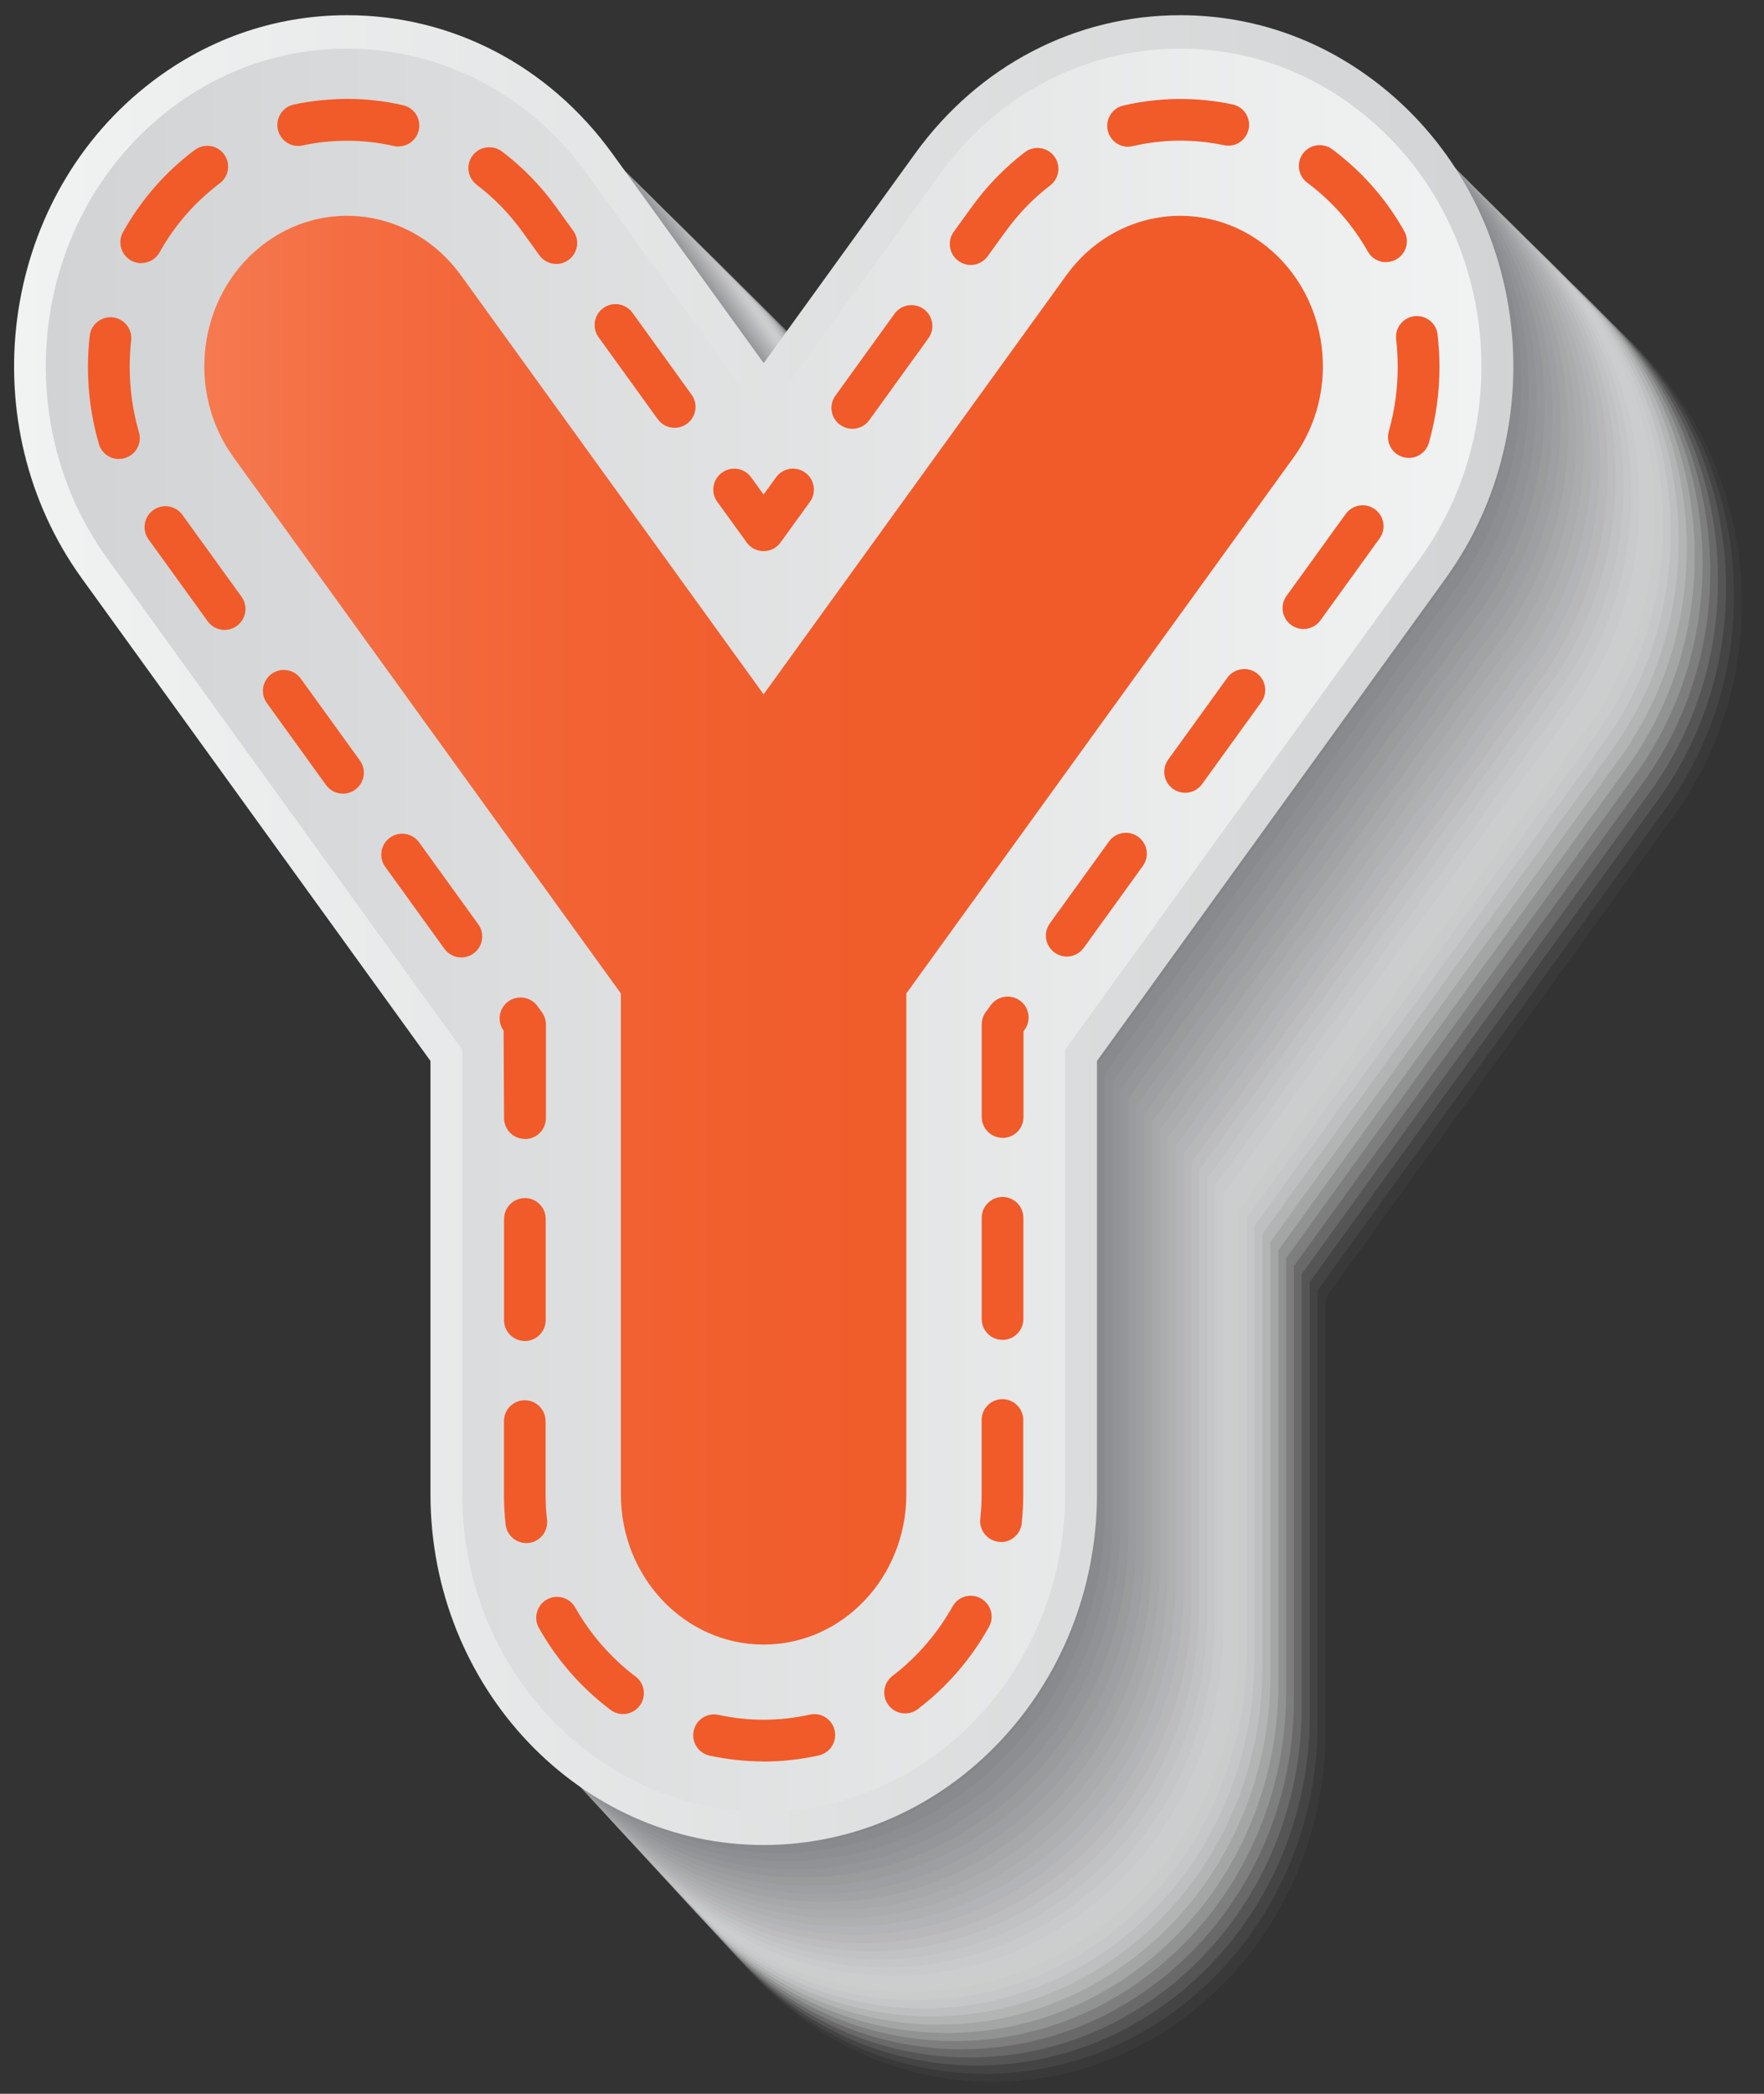 <svg width="75" height="89" viewBox="0 0 75 89" fill="none" xmlns="http://www.w3.org/2000/svg">
<rect x="0" y="0" width="75" height="89" fill="#333333" stroke="none"/>
<g style="mix-blend-mode:multiply">
<path opacity="0.03" d="M42.199 88.498C34.393 88.498 28.045 81.811 28.045 73.591V55.175L13.227 34.666C8.503 28.126 9.71 18.755 15.921 13.778C18.406 11.789 21.37 10.733 24.489 10.733C28.954 10.733 33.058 12.878 35.761 16.614L42.204 25.531L48.647 16.614C51.346 12.878 55.455 10.733 59.919 10.733C63.039 10.733 66.002 11.784 68.483 13.773C74.694 18.75 75.906 28.122 71.177 34.661L56.359 55.17V73.586C56.359 81.806 50.011 88.493 42.204 88.493L42.199 88.498Z" fill="#FBFBFB"/>
<path opacity="0.06" d="M41.877 88.152C34.081 88.152 27.732 81.47 27.732 73.259V54.843L12.91 34.334C8.19 27.799 9.397 18.437 15.604 13.46C18.089 11.472 21.048 10.42 24.163 10.42C28.622 10.42 32.727 12.56 35.425 16.297L41.877 25.223L48.33 16.297C51.028 12.565 55.133 10.42 59.592 10.42C62.707 10.42 65.671 11.472 68.151 13.46C74.358 18.433 75.565 27.794 70.845 34.334L56.023 54.843V73.259C56.023 81.47 49.679 88.152 41.877 88.152Z" fill="#F7F7F7"/>
<path opacity="0.1" d="M41.551 87.802C33.759 87.802 27.415 81.125 27.415 72.918V54.498L12.593 33.984C7.873 27.454 9.08 18.097 15.282 13.129C17.762 11.14 20.721 10.089 23.836 10.089C28.291 10.089 32.395 12.229 35.089 15.961L41.546 24.901L48.008 15.961C50.702 12.229 54.806 10.089 59.261 10.089C62.376 10.089 65.335 11.14 67.815 13.125C74.017 18.092 75.224 27.449 70.509 33.979L55.687 54.493V72.913C55.687 81.12 49.348 87.797 41.551 87.797V87.802Z" fill="#F3F3F3"/>
<path opacity="0.13" d="M41.229 87.456C33.441 87.456 27.107 80.784 27.107 72.587V54.161L12.28 33.643C7.565 27.117 8.772 17.77 14.969 12.802C17.45 10.818 20.404 9.767 23.514 9.767C27.964 9.767 32.064 11.907 34.758 15.634L41.224 24.584L47.691 15.634C50.385 11.907 54.484 9.767 58.934 9.767C62.044 9.767 65.003 10.818 67.479 12.802C73.676 17.77 74.883 27.117 70.168 33.643L55.341 54.161V72.587C55.341 80.788 49.007 87.456 41.219 87.456H41.229Z" fill="#EFEFEF"/>
<path opacity="0.16" d="M40.902 87.11C33.12 87.11 26.79 80.443 26.79 72.251V53.821L11.963 33.302C7.253 26.782 8.455 17.438 14.647 12.48C17.123 10.496 20.077 9.445 23.188 9.445C27.638 9.445 31.733 11.581 34.426 15.308L40.902 24.272L47.379 15.308C50.072 11.581 54.167 9.445 58.612 9.445C61.723 9.445 64.677 10.496 67.153 12.476C73.345 17.439 74.552 26.777 69.841 33.297L55.014 53.816V72.246C55.014 80.438 48.685 87.106 40.902 87.106V87.11Z" fill="#EBEBEB"/>
<path opacity="0.19" d="M40.58 86.76C32.807 86.76 26.478 80.097 26.478 71.914V53.479L11.646 32.956C6.94 26.44 8.143 17.107 14.33 12.149C16.806 10.165 19.755 9.118 22.866 9.118C27.311 9.118 31.406 11.254 34.095 14.976L40.58 23.949L47.066 14.976C49.755 11.254 53.845 9.118 58.295 9.118C61.401 9.118 64.355 10.165 66.831 12.149C73.018 17.107 74.225 26.44 69.515 32.956L54.683 53.479V71.914C54.683 80.102 48.358 86.76 40.58 86.76Z" fill="#E6E7E7"/>
<path opacity="0.23" d="M40.254 86.414C32.485 86.414 26.165 79.756 26.165 71.578V53.143L11.334 32.62C6.633 26.109 7.835 16.785 14.018 11.827C16.494 9.848 19.438 8.796 22.544 8.796C26.984 8.796 31.074 10.932 33.763 14.649L40.258 23.637L46.754 14.649C49.443 10.932 53.528 8.796 57.973 8.796C61.079 8.796 64.028 9.843 66.499 11.822C72.682 16.776 73.884 26.104 69.183 32.615L54.352 53.143V71.578C54.352 79.761 48.032 86.414 40.263 86.414H40.254Z" fill="#E2E3E3"/>
<path opacity="0.26" d="M39.927 86.064C32.163 86.064 25.848 79.415 25.848 71.237V52.797L11.016 32.269C6.315 25.763 7.518 16.444 13.696 11.495C16.167 9.516 19.111 8.469 22.217 8.469C26.657 8.469 30.743 10.6 33.427 14.318L39.932 23.315L46.436 14.313C49.12 10.596 53.206 8.465 57.647 8.465C60.747 8.465 63.697 9.511 66.168 11.491C72.346 16.439 73.548 25.758 68.847 32.265L54.011 52.793V71.232C54.011 79.406 47.696 86.059 39.932 86.059L39.927 86.064Z" fill="#DEDFE0"/>
<path opacity="0.29" d="M39.605 85.718C31.846 85.718 25.536 79.075 25.536 70.906V52.462L10.699 31.929C6.003 25.427 7.205 16.117 13.379 11.169C15.85 9.189 18.794 8.143 21.895 8.143C26.331 8.143 30.412 10.274 33.096 13.986L39.605 22.998L46.114 13.986C48.799 10.274 52.88 8.143 57.315 8.143C60.416 8.143 63.361 9.19 65.827 11.164C72 16.113 73.203 25.422 68.507 31.924L53.67 52.457V70.901C53.67 79.07 47.36 85.713 39.6 85.713L39.605 85.718Z" fill="#DADBDC"/>
<path opacity="0.32" d="M39.279 85.372C31.529 85.372 25.218 78.733 25.218 70.569V52.12L10.382 31.588C5.69 25.091 6.888 15.786 13.057 10.847C15.523 8.872 18.468 7.825 21.564 7.825C25.995 7.825 30.076 9.952 32.755 13.664L39.274 22.685L45.792 13.659C48.472 9.947 52.553 7.821 56.984 7.821C60.08 7.821 63.024 8.867 65.491 10.842C71.659 15.786 72.862 25.091 68.17 31.583L53.329 52.12V70.569C53.329 78.733 47.023 85.372 39.269 85.372H39.279Z" fill="#D6D7D8"/>
<path opacity="0.35" d="M38.957 85.022C31.212 85.022 24.911 78.388 24.911 70.233V51.779L10.07 31.242C5.383 24.75 6.581 15.454 12.744 10.515C15.211 8.541 18.151 7.494 21.247 7.494C25.673 7.494 29.754 9.62 32.433 13.328L38.961 22.363L45.49 13.328C48.169 9.62 52.245 7.494 56.671 7.494C59.767 7.494 62.707 8.536 65.174 10.511C71.338 15.45 72.535 24.75 67.849 31.237L53.007 51.775V70.229C53.007 78.383 46.706 85.017 38.961 85.017L38.957 85.022Z" fill="#D2D3D4"/>
<path opacity="0.39" d="M38.63 84.676C30.89 84.676 24.593 78.047 24.593 69.897V51.438L9.752 30.896C5.066 24.414 6.263 15.123 12.422 10.184C14.884 8.209 17.824 7.167 20.915 7.167C25.341 7.167 29.413 9.294 32.092 12.997L38.63 22.046L45.168 12.997C47.842 9.294 51.918 7.167 56.345 7.167C59.436 7.167 62.376 8.209 64.838 10.184C70.996 15.118 72.194 24.409 67.512 30.896L52.666 51.438V69.897C52.666 78.047 46.37 84.676 38.63 84.676Z" fill="#CECFD0"/>
<path opacity="0.42" d="M38.308 84.326C30.573 84.326 24.281 77.701 24.281 69.556V51.097L9.435 30.555C4.753 24.077 5.951 14.791 12.105 9.862C14.567 7.892 17.502 6.845 20.593 6.845C25.015 6.845 29.086 8.967 31.761 12.67L38.308 21.729L44.855 12.67C47.53 8.967 51.601 6.845 56.023 6.845C59.114 6.845 62.049 7.887 64.511 9.857C70.665 14.786 71.863 24.073 67.181 30.551L52.335 51.093V69.551C52.335 77.696 46.043 84.321 38.308 84.321V84.326Z" fill="#CACBCC"/>
<path opacity="0.45" d="M37.981 83.98C30.256 83.98 23.969 77.36 23.969 69.224V50.761L9.123 30.214C4.446 23.741 5.643 14.464 11.788 9.535C14.25 7.565 17.18 6.523 20.271 6.523C24.688 6.523 28.755 8.644 31.43 12.343L37.981 21.416L44.538 12.343C47.213 8.644 51.279 6.523 55.696 6.523C58.783 6.523 61.718 7.565 64.175 9.535C70.324 14.464 71.522 23.741 66.845 30.214L51.999 50.761V69.224C51.999 77.36 45.712 83.98 37.986 83.98H37.981Z" fill="#C6C7C8"/>
<path opacity="0.48" d="M37.66 83.634C29.938 83.634 23.656 77.019 23.656 68.888V50.42L8.806 29.869C4.133 23.4 5.326 14.128 11.471 9.208C13.928 7.238 16.858 6.196 19.945 6.196C24.362 6.196 28.423 8.318 31.093 12.011L37.655 21.094L44.216 12.011C46.886 8.313 50.953 6.196 55.365 6.196C58.451 6.196 61.382 7.238 63.839 9.203C69.984 14.128 71.181 23.395 66.504 29.864L51.653 50.416V68.884C51.653 77.014 45.371 83.629 37.65 83.629L37.66 83.634Z" fill="#C2C3C4"/>
<path opacity="0.52" d="M37.333 83.284C29.616 83.284 23.339 76.673 23.339 68.552V50.079L8.488 29.528C3.816 23.064 5.014 13.802 11.154 8.881C13.611 6.916 16.536 5.875 19.623 5.875C24.035 5.875 28.097 7.991 30.762 11.685L37.333 20.782L43.904 11.685C46.574 7.991 50.631 5.875 55.043 5.875C58.125 5.875 61.055 6.916 63.512 8.881C69.652 13.802 70.845 23.064 66.177 29.528L51.327 50.079V68.552C51.327 76.678 45.049 83.284 37.333 83.284Z" fill="#BDBEC0"/>
<path opacity="0.55" d="M37.011 82.938C29.299 82.938 23.031 76.332 23.031 68.216V49.739L8.176 29.182C3.508 22.723 4.701 13.465 10.836 8.55C13.289 6.585 16.219 5.543 19.296 5.543C23.704 5.543 27.761 7.66 30.431 11.353L37.011 20.459L43.591 11.353C46.257 7.664 50.314 5.548 54.721 5.548C57.803 5.548 60.728 6.585 63.181 8.55C69.316 13.465 70.509 22.723 65.841 29.182L50.986 49.739V68.216C50.986 76.332 44.713 82.938 37.006 82.938H37.011Z" fill="#B9BABC"/>
<path opacity="0.58" d="M36.684 82.592C28.982 82.592 22.714 75.991 22.714 67.884V49.407L7.859 28.846C3.196 22.391 4.389 13.143 10.519 8.233C12.972 6.267 15.897 5.23 18.974 5.23C23.377 5.23 27.434 7.347 30.099 11.036L36.689 20.156L43.279 11.036C45.944 7.347 49.996 5.235 54.404 5.235C57.481 5.235 60.407 6.272 62.859 8.237C68.989 13.148 70.182 22.396 65.519 28.851L50.664 49.411V67.889C50.664 76.001 44.396 82.597 36.694 82.597L36.684 82.592Z" fill="#B5B6B8"/>
<path opacity="0.61" d="M36.358 82.242C28.66 82.242 22.397 75.651 22.397 67.544V49.061L7.537 28.5C2.878 22.051 4.071 12.812 10.193 7.901C12.645 5.936 15.566 4.899 18.643 4.899C23.046 4.899 27.093 7.011 29.758 10.7L36.358 19.83L42.957 10.7C45.617 7.016 49.67 4.904 54.072 4.904C57.15 4.904 60.07 5.941 62.518 7.901C68.644 12.812 69.837 22.051 65.178 28.5L50.318 49.061V67.544C50.318 75.651 44.055 82.242 36.358 82.242Z" fill="#B1B2B4"/>
<path opacity="0.65" d="M36.036 81.897C28.343 81.897 22.084 75.31 22.084 67.207V48.721L7.224 28.155C2.571 21.71 3.759 12.476 9.88 7.57C12.328 5.61 15.249 4.573 18.321 4.573C22.719 4.573 26.767 6.684 29.427 10.368L36.031 19.513L42.64 10.368C45.3 6.684 49.348 4.573 53.746 4.573C56.818 4.573 59.739 5.61 62.187 7.57C68.308 12.476 69.501 21.71 64.842 28.155L49.982 48.721V67.207C49.982 75.305 43.724 81.897 36.031 81.897H36.036Z" fill="#ADAEB0"/>
<path opacity="0.68" d="M35.709 81.546C28.026 81.546 21.772 74.963 21.772 66.871V48.379L6.907 27.808C2.254 21.368 3.447 12.144 9.558 7.242C12.006 5.282 14.922 4.245 17.994 4.245C22.387 4.245 26.435 6.357 29.091 10.037L35.704 19.19L42.318 10.037C44.978 6.357 49.021 4.245 53.414 4.245C56.487 4.245 59.403 5.282 61.85 7.242C67.967 12.144 69.155 21.368 64.506 27.808L49.641 48.379V66.871C49.641 74.963 43.388 81.546 35.704 81.546H35.709Z" fill="#A9AAAC"/>
<path opacity="0.71" d="M35.387 81.2C27.709 81.2 21.46 74.623 21.46 66.535V48.039L6.595 27.468C1.946 21.032 3.134 11.813 9.246 6.916C11.689 4.956 14.605 3.924 17.672 3.924C22.061 3.924 26.104 6.031 28.764 9.71L35.387 18.878L42.01 9.71C44.666 6.035 48.709 3.924 53.097 3.924C56.165 3.924 59.081 4.961 61.524 6.916C67.635 11.813 68.824 21.032 64.175 27.468L49.31 48.039V66.535C49.31 74.623 43.061 81.2 35.383 81.2H35.387Z" fill="#A5A6A8"/>
<path opacity="0.74" d="M35.061 80.855C27.387 80.855 21.142 74.282 21.142 66.204V47.703L6.273 27.127C1.629 20.696 2.817 11.486 8.924 6.595C11.367 4.639 14.278 3.602 17.346 3.602C21.734 3.602 25.772 5.709 28.428 9.383L35.061 18.561L41.693 9.379C44.349 5.704 48.387 3.597 52.775 3.597C55.843 3.597 58.754 4.629 61.197 6.59C67.304 11.481 68.492 20.696 63.848 27.122L48.979 47.698V66.199C48.979 74.277 42.734 80.85 35.061 80.85V80.855Z" fill="#A1A2A4"/>
<path opacity="0.77" d="M34.739 80.504C27.07 80.504 20.835 73.936 20.835 65.862V47.361L5.965 26.786C1.326 20.36 2.509 11.159 8.611 6.268C11.054 4.312 13.961 3.28 17.029 3.28C21.412 3.28 25.446 5.387 28.102 9.057L34.743 18.248L41.385 9.057C44.036 5.387 48.074 3.28 52.458 3.28C55.521 3.28 58.432 4.312 60.87 6.268C66.973 11.159 68.161 20.36 63.517 26.786L48.647 47.366V65.867C48.647 73.941 42.408 80.509 34.743 80.509L34.739 80.504Z" fill="#9D9EA1"/>
<path opacity="0.81" d="M34.412 80.158C26.752 80.158 20.518 73.595 20.518 65.526V47.02L5.648 26.44C1.009 20.019 2.197 10.823 8.294 5.936C10.732 3.98 13.639 2.948 16.702 2.948C21.081 2.948 25.114 5.05 27.765 8.72L34.417 17.921L41.068 8.715C43.719 5.045 47.752 2.943 52.132 2.943C55.194 2.943 58.101 3.975 60.539 5.931C66.637 10.818 67.825 20.014 63.185 26.435L48.311 47.015V65.521C48.311 73.59 42.076 80.153 34.417 80.153L34.412 80.158Z" fill="#999A9D"/>
<path opacity="0.84" d="M34.09 79.808C26.435 79.808 20.205 73.249 20.205 65.19V46.679L5.331 26.094C0.696 19.678 1.884 10.491 7.972 5.609C10.41 3.658 13.317 2.626 16.375 2.626C20.754 2.626 24.783 4.728 27.429 8.394L34.085 17.609L40.746 8.394C43.392 4.728 47.421 2.626 51.8 2.626C54.858 2.626 57.765 3.658 60.203 5.609C66.296 10.491 67.479 19.683 62.849 26.094L47.975 46.679V65.19C47.975 73.249 41.745 79.808 34.09 79.808Z" fill="#949699"/>
<path opacity="0.87" d="M33.763 79.462C26.113 79.462 19.892 72.909 19.892 64.854V46.338L5.018 25.754C0.388 19.342 1.572 10.16 7.66 5.283C10.093 3.332 13 2.299 16.053 2.299C20.427 2.299 24.451 4.402 27.098 8.062L33.763 17.291L40.429 8.062C43.075 4.402 47.099 2.299 51.473 2.299C54.532 2.299 57.433 3.332 59.867 5.283C65.955 10.16 67.138 19.342 62.508 25.754L47.629 46.343V64.859C47.629 72.913 41.404 79.467 33.758 79.467L33.763 79.462Z" fill="#909295"/>
<path opacity="0.9" d="M33.441 79.117C25.796 79.117 19.58 72.568 19.58 64.522V46.002L4.701 25.413C0.076 19.01 1.26 9.833 7.338 4.961C9.771 3.01 12.673 1.982 15.727 1.982C20.096 1.982 24.12 4.08 26.767 7.74L33.441 16.979L40.117 7.74C42.763 4.08 46.782 1.982 51.151 1.982C54.205 1.982 57.107 3.014 59.54 4.961C65.624 9.833 66.807 19.01 62.182 25.413L47.303 46.002V64.522C47.303 72.572 41.082 79.117 33.441 79.117Z" fill="#8C8E91"/>
<path opacity="0.94" d="M33.115 78.766C25.479 78.766 19.263 72.222 19.263 64.181V45.661L4.384 25.067C-0.241 18.669 0.942 9.497 7.021 4.629C9.454 2.682 12.351 1.65 15.405 1.65C19.77 1.65 23.794 3.748 26.435 7.404L33.12 16.657L39.804 7.404C42.446 3.748 46.465 1.65 50.834 1.65C53.888 1.65 56.785 2.678 59.218 4.629C65.297 9.497 66.48 18.669 61.855 25.067L46.971 45.661V64.181C46.971 72.222 40.755 78.766 33.12 78.766H33.115Z" fill="#888A8D"/>
<path opacity="0.97" d="M32.788 78.42C25.157 78.42 18.946 71.881 18.946 63.85V45.325L4.062 24.731C-0.558 18.338 0.625 9.175 6.699 4.307C9.127 2.361 12.025 1.333 15.073 1.333C19.438 1.333 23.453 3.431 26.094 7.082L32.788 16.344L39.482 7.082C42.124 3.426 46.138 1.333 50.503 1.333C53.552 1.333 56.449 2.361 58.877 4.307C64.951 9.175 66.135 18.333 61.514 24.731L46.63 45.325V63.85C46.63 71.886 40.419 78.42 32.788 78.42Z" fill="#848689"/>
<path d="M32.466 78.075C24.84 78.075 18.638 71.545 18.638 63.514V44.984L3.754 24.385C-0.861 17.997 0.317 8.844 6.386 3.98C8.815 2.034 11.707 1.006 14.756 1.006C19.116 1.006 23.131 3.099 25.768 6.75L32.471 16.027L39.174 6.75C41.811 3.099 45.826 1.006 50.186 1.006C53.234 1.006 56.127 2.034 58.556 3.98C64.624 8.844 65.803 17.997 61.188 24.385L46.304 44.984V63.514C46.304 71.545 40.102 78.075 32.476 78.075H32.466Z" fill="#808285"/>
</g>
<path d="M32.466 78.425C24.655 78.425 18.302 71.734 18.302 63.509V45.098L3.484 24.593C-1.245 18.049 -0.033 8.673 6.183 3.691C8.668 1.698 11.636 0.646 14.756 0.646C19.22 0.646 23.334 2.791 26.037 6.532L32.471 15.435L38.904 6.532C41.608 2.791 45.717 0.646 50.186 0.646C53.305 0.646 56.274 1.698 58.759 3.691C64.975 8.673 66.187 18.049 61.458 24.593L46.64 45.098V63.509C46.64 71.734 40.287 78.425 32.476 78.425H32.466Z" fill="url(#paint0_linear_53_37115)"/>
<path d="M32.466 77.004C25.398 77.004 19.651 70.948 19.651 63.508V44.619L4.559 23.736C0.28 17.812 1.373 9.331 6.997 4.823C9.246 3.018 11.93 2.067 14.752 2.067C18.794 2.067 22.511 4.008 24.958 7.389L32.466 17.779L39.974 7.389C42.417 4.008 46.138 2.067 50.181 2.067C53.007 2.067 55.687 3.018 57.935 4.823C63.559 9.331 64.653 17.812 60.378 23.736L45.286 44.619V63.508C45.286 70.948 39.534 77.004 32.471 77.004H32.466Z" fill="url(#paint1_linear_53_37115)"/>
<path d="M32.466 23.428C32.182 23.428 31.912 23.291 31.747 23.059L30.497 21.331C30.208 20.933 30.298 20.379 30.696 20.09C31.093 19.801 31.647 19.891 31.936 20.289L32.466 21.023L32.996 20.289C33.285 19.891 33.839 19.801 34.237 20.09C34.634 20.379 34.724 20.933 34.436 21.331L33.186 23.059C33.02 23.291 32.75 23.428 32.466 23.428Z" fill="#F15A29"/>
<path d="M32.466 74.874C31.695 74.874 30.923 74.788 30.17 74.627C29.692 74.523 29.389 74.05 29.493 73.571C29.598 73.093 30.066 72.79 30.549 72.894C31.818 73.173 33.162 73.169 34.426 72.885C34.909 72.776 35.378 73.079 35.487 73.557C35.596 74.035 35.292 74.509 34.814 74.618C34.047 74.788 33.257 74.878 32.466 74.878V74.874ZM26.492 72.861C26.307 72.861 26.118 72.804 25.957 72.681C24.712 71.743 23.685 70.569 22.913 69.201C22.672 68.774 22.823 68.234 23.249 67.993C23.675 67.751 24.215 67.903 24.456 68.329C25.1 69.47 25.99 70.489 27.022 71.265C27.415 71.559 27.491 72.118 27.197 72.506C27.022 72.738 26.757 72.861 26.487 72.861H26.492ZM38.483 72.832C38.213 72.832 37.953 72.714 37.778 72.482C37.48 72.094 37.555 71.535 37.948 71.237C38.98 70.451 39.861 69.433 40.5 68.287C40.741 67.856 41.276 67.704 41.707 67.946C42.133 68.187 42.289 68.727 42.048 69.153C41.281 70.531 40.258 71.706 39.018 72.653C38.857 72.776 38.668 72.832 38.483 72.832ZM22.378 65.592C21.933 65.592 21.55 65.256 21.497 64.801C21.45 64.375 21.427 63.944 21.427 63.513V60.412C21.427 59.919 21.824 59.521 22.312 59.521C22.799 59.521 23.197 59.919 23.197 60.412V63.509C23.197 63.873 23.216 64.247 23.259 64.607C23.311 65.095 22.96 65.535 22.473 65.587C22.44 65.587 22.407 65.592 22.373 65.592H22.378ZM42.564 65.545C42.531 65.545 42.502 65.545 42.469 65.54C41.982 65.488 41.627 65.052 41.679 64.565C41.717 64.214 41.736 63.859 41.736 63.513V60.364C41.736 59.872 42.133 59.474 42.621 59.474C43.108 59.474 43.506 59.872 43.506 60.364V63.513C43.506 63.925 43.482 64.337 43.44 64.754C43.392 65.209 43.004 65.55 42.559 65.55L42.564 65.545ZM22.317 57.002C21.824 57.002 21.431 56.604 21.431 56.112V51.817C21.431 51.325 21.829 50.926 22.317 50.926C22.804 50.926 23.202 51.325 23.202 51.817V56.112C23.202 56.604 22.804 57.002 22.317 57.002ZM42.626 56.955C42.133 56.955 41.74 56.557 41.74 56.064V51.77C41.74 51.277 42.138 50.879 42.626 50.879C43.113 50.879 43.511 51.277 43.511 51.77V56.064C43.511 56.557 43.113 56.955 42.626 56.955ZM22.317 48.412C21.824 48.412 21.431 48.014 21.431 47.522L21.412 43.809C21.124 43.411 21.213 42.857 21.611 42.569C22.009 42.28 22.563 42.37 22.852 42.767L23.041 43.028C23.15 43.18 23.211 43.359 23.211 43.549V47.527C23.211 48.019 22.814 48.417 22.326 48.417L22.317 48.412ZM42.626 48.365C42.133 48.365 41.74 47.967 41.74 47.474V43.549C41.74 43.364 41.797 43.18 41.906 43.028L42.124 42.73C42.413 42.332 42.966 42.242 43.364 42.531C43.762 42.819 43.852 43.374 43.563 43.771L43.516 43.838V47.479C43.516 47.972 43.118 48.369 42.63 48.369L42.626 48.365ZM19.613 40.698C19.339 40.698 19.069 40.57 18.894 40.329L16.38 36.848C16.091 36.45 16.181 35.897 16.579 35.608C16.977 35.319 17.53 35.409 17.819 35.807L20.333 39.287C20.622 39.685 20.532 40.239 20.134 40.528C19.978 40.641 19.793 40.698 19.613 40.698ZM45.357 40.66C45.177 40.66 44.997 40.603 44.836 40.49C44.439 40.201 44.349 39.647 44.638 39.249L47.151 35.769C47.44 35.371 47.994 35.281 48.392 35.57C48.789 35.859 48.879 36.413 48.59 36.81L46.077 40.291C45.901 40.532 45.632 40.66 45.357 40.66ZM14.581 33.737C14.306 33.737 14.037 33.609 13.861 33.368L11.348 29.887C11.059 29.489 11.149 28.935 11.547 28.647C11.944 28.358 12.498 28.448 12.787 28.845L15.301 32.326C15.589 32.724 15.499 33.278 15.102 33.567C14.946 33.68 14.761 33.737 14.581 33.737ZM50.389 33.699C50.209 33.699 50.03 33.642 49.869 33.529C49.471 33.24 49.381 32.686 49.67 32.288L52.184 28.808C52.472 28.41 53.026 28.32 53.424 28.609C53.822 28.898 53.911 29.452 53.623 29.849L51.109 33.33C50.934 33.572 50.664 33.699 50.389 33.699ZM9.549 26.776C9.274 26.776 9.004 26.648 8.829 26.407L6.315 22.926C6.027 22.528 6.117 21.974 6.514 21.686C6.912 21.397 7.466 21.487 7.755 21.885L10.268 25.365C10.557 25.763 10.467 26.317 10.07 26.606C9.913 26.719 9.729 26.776 9.549 26.776ZM55.422 26.738C55.242 26.738 55.062 26.681 54.901 26.568C54.503 26.279 54.413 25.725 54.702 25.327L57.216 21.847C57.505 21.449 58.059 21.359 58.456 21.648C58.854 21.937 58.944 22.491 58.655 22.888L56.141 26.369C55.966 26.61 55.696 26.738 55.422 26.738ZM5.056 19.512C4.673 19.512 4.318 19.261 4.204 18.873C3.896 17.817 3.74 16.718 3.74 15.605C3.74 15.16 3.764 14.71 3.816 14.27C3.873 13.782 4.318 13.437 4.796 13.489C5.283 13.546 5.634 13.986 5.577 14.469C5.534 14.843 5.515 15.222 5.515 15.601C5.515 16.548 5.648 17.481 5.908 18.376C6.046 18.844 5.776 19.337 5.302 19.474C5.222 19.498 5.137 19.507 5.056 19.507V19.512ZM59.905 19.465C59.824 19.465 59.744 19.455 59.659 19.431C59.185 19.299 58.915 18.807 59.048 18.333C59.299 17.448 59.427 16.529 59.427 15.601C59.427 15.208 59.403 14.81 59.36 14.426C59.303 13.939 59.649 13.498 60.137 13.441C60.624 13.384 61.065 13.73 61.121 14.218C61.173 14.677 61.202 15.141 61.202 15.601C61.202 16.695 61.05 17.774 60.752 18.821C60.643 19.209 60.283 19.465 59.9 19.465H59.905ZM36.239 18.229C36.059 18.229 35.88 18.172 35.719 18.058C35.321 17.77 35.231 17.215 35.52 16.818L38.033 13.337C38.318 12.939 38.876 12.849 39.274 13.138C39.672 13.427 39.761 13.981 39.473 14.379L36.959 17.86C36.784 18.101 36.514 18.229 36.239 18.229ZM28.684 18.186C28.409 18.186 28.139 18.058 27.964 17.817L25.451 14.336C25.162 13.938 25.252 13.384 25.649 13.096C26.047 12.807 26.601 12.897 26.89 13.294L29.403 16.775C29.692 17.173 29.602 17.727 29.205 18.015C29.048 18.129 28.864 18.186 28.684 18.186ZM41.272 11.263C41.092 11.263 40.912 11.206 40.751 11.093C40.353 10.804 40.263 10.25 40.552 9.852L41.324 8.786C41.958 7.906 42.715 7.129 43.572 6.471C43.961 6.172 44.519 6.248 44.817 6.637C45.116 7.025 45.04 7.584 44.652 7.882C43.932 8.431 43.298 9.089 42.763 9.828L41.991 10.893C41.816 11.135 41.546 11.263 41.272 11.263ZM23.651 11.22C23.377 11.22 23.107 11.092 22.932 10.851L22.193 9.828C21.649 9.075 21 8.412 20.267 7.853C19.878 7.555 19.798 7.001 20.096 6.608C20.395 6.22 20.948 6.144 21.341 6.438C22.217 7.101 22.989 7.891 23.633 8.786L24.371 9.809C24.66 10.207 24.57 10.761 24.172 11.05C24.016 11.164 23.831 11.22 23.651 11.22ZM6.003 11.187C5.856 11.187 5.71 11.149 5.572 11.074C5.146 10.832 4.99 10.292 5.231 9.866C5.941 8.597 6.869 7.498 7.991 6.599C8.086 6.523 8.181 6.447 8.28 6.376C8.673 6.083 9.227 6.158 9.52 6.551C9.814 6.944 9.738 7.498 9.345 7.792C9.265 7.853 9.18 7.915 9.104 7.981C8.162 8.734 7.381 9.658 6.784 10.728C6.623 11.017 6.32 11.182 6.008 11.182L6.003 11.187ZM58.93 11.145C58.622 11.145 58.319 10.983 58.158 10.695C57.561 9.643 56.79 8.73 55.862 7.986C55.772 7.91 55.677 7.839 55.583 7.768C55.19 7.475 55.109 6.921 55.398 6.528C55.691 6.135 56.245 6.054 56.638 6.343C56.747 6.423 56.861 6.509 56.97 6.599C58.077 7.489 58.996 8.569 59.701 9.819C59.943 10.245 59.791 10.785 59.365 11.026C59.228 11.107 59.076 11.14 58.93 11.14V11.145ZM47.965 6.239C47.563 6.239 47.199 5.964 47.099 5.552C46.99 5.074 47.284 4.596 47.762 4.487C49.286 4.131 50.872 4.112 52.406 4.439C52.884 4.539 53.192 5.012 53.088 5.491C52.984 5.969 52.52 6.277 52.037 6.172C50.759 5.903 49.438 5.917 48.164 6.21C48.098 6.225 48.027 6.234 47.961 6.234L47.965 6.239ZM16.943 6.229C16.877 6.229 16.811 6.224 16.745 6.206C16.096 6.059 15.428 5.983 14.766 5.983H14.756C14.117 5.983 13.483 6.049 12.867 6.182C12.384 6.291 11.916 5.978 11.812 5.5C11.708 5.022 12.015 4.548 12.493 4.444C13.237 4.283 14.032 4.207 14.766 4.202C15.561 4.202 16.356 4.293 17.137 4.473C17.616 4.581 17.914 5.055 17.805 5.533C17.71 5.945 17.346 6.224 16.939 6.224L16.943 6.229Z" fill="#F15A29"/>
<path d="M53.85 10.477C51.18 8.341 47.374 8.886 45.343 11.694L32.466 29.513L19.59 11.694C17.559 8.886 13.748 8.341 11.083 10.477C8.413 12.617 7.897 16.628 9.927 19.436L26.397 42.228V63.513C26.397 67.046 29.114 69.906 32.466 69.906C35.818 69.906 38.535 67.046 38.535 63.513V42.228L55.005 19.436C57.036 16.628 56.52 12.617 53.85 10.477Z" fill="url(#paint2_linear_53_37115)"/>
<defs>
<linearGradient id="paint0_linear_53_37115" x1="0.597" y1="39.538" x2="64.336" y2="39.538" gradientUnits="userSpaceOnUse">
<stop stop-color="#F1F2F2"/>
<stop offset="1" stop-color="#D1D3D4"/>
</linearGradient>
<linearGradient id="paint1_linear_53_37115" x1="1.946" y1="39.538" x2="62.987" y2="39.538" gradientUnits="userSpaceOnUse">
<stop stop-color="#D1D3D4"/>
<stop offset="1" stop-color="#F1F2F2"/>
</linearGradient>
<linearGradient id="paint2_linear_53_37115" x1="8.687" y1="39.538" x2="56.245" y2="39.538" gradientUnits="userSpaceOnUse">
<stop stop-color="#F67950"/>
<stop offset="0.13" stop-color="#F46D42"/>
<stop offset="0.34" stop-color="#F26233"/>
<stop offset="0.59" stop-color="#F15C2B"/>
<stop offset="1" stop-color="#F15A29"/>
</linearGradient>
</defs>
</svg>
